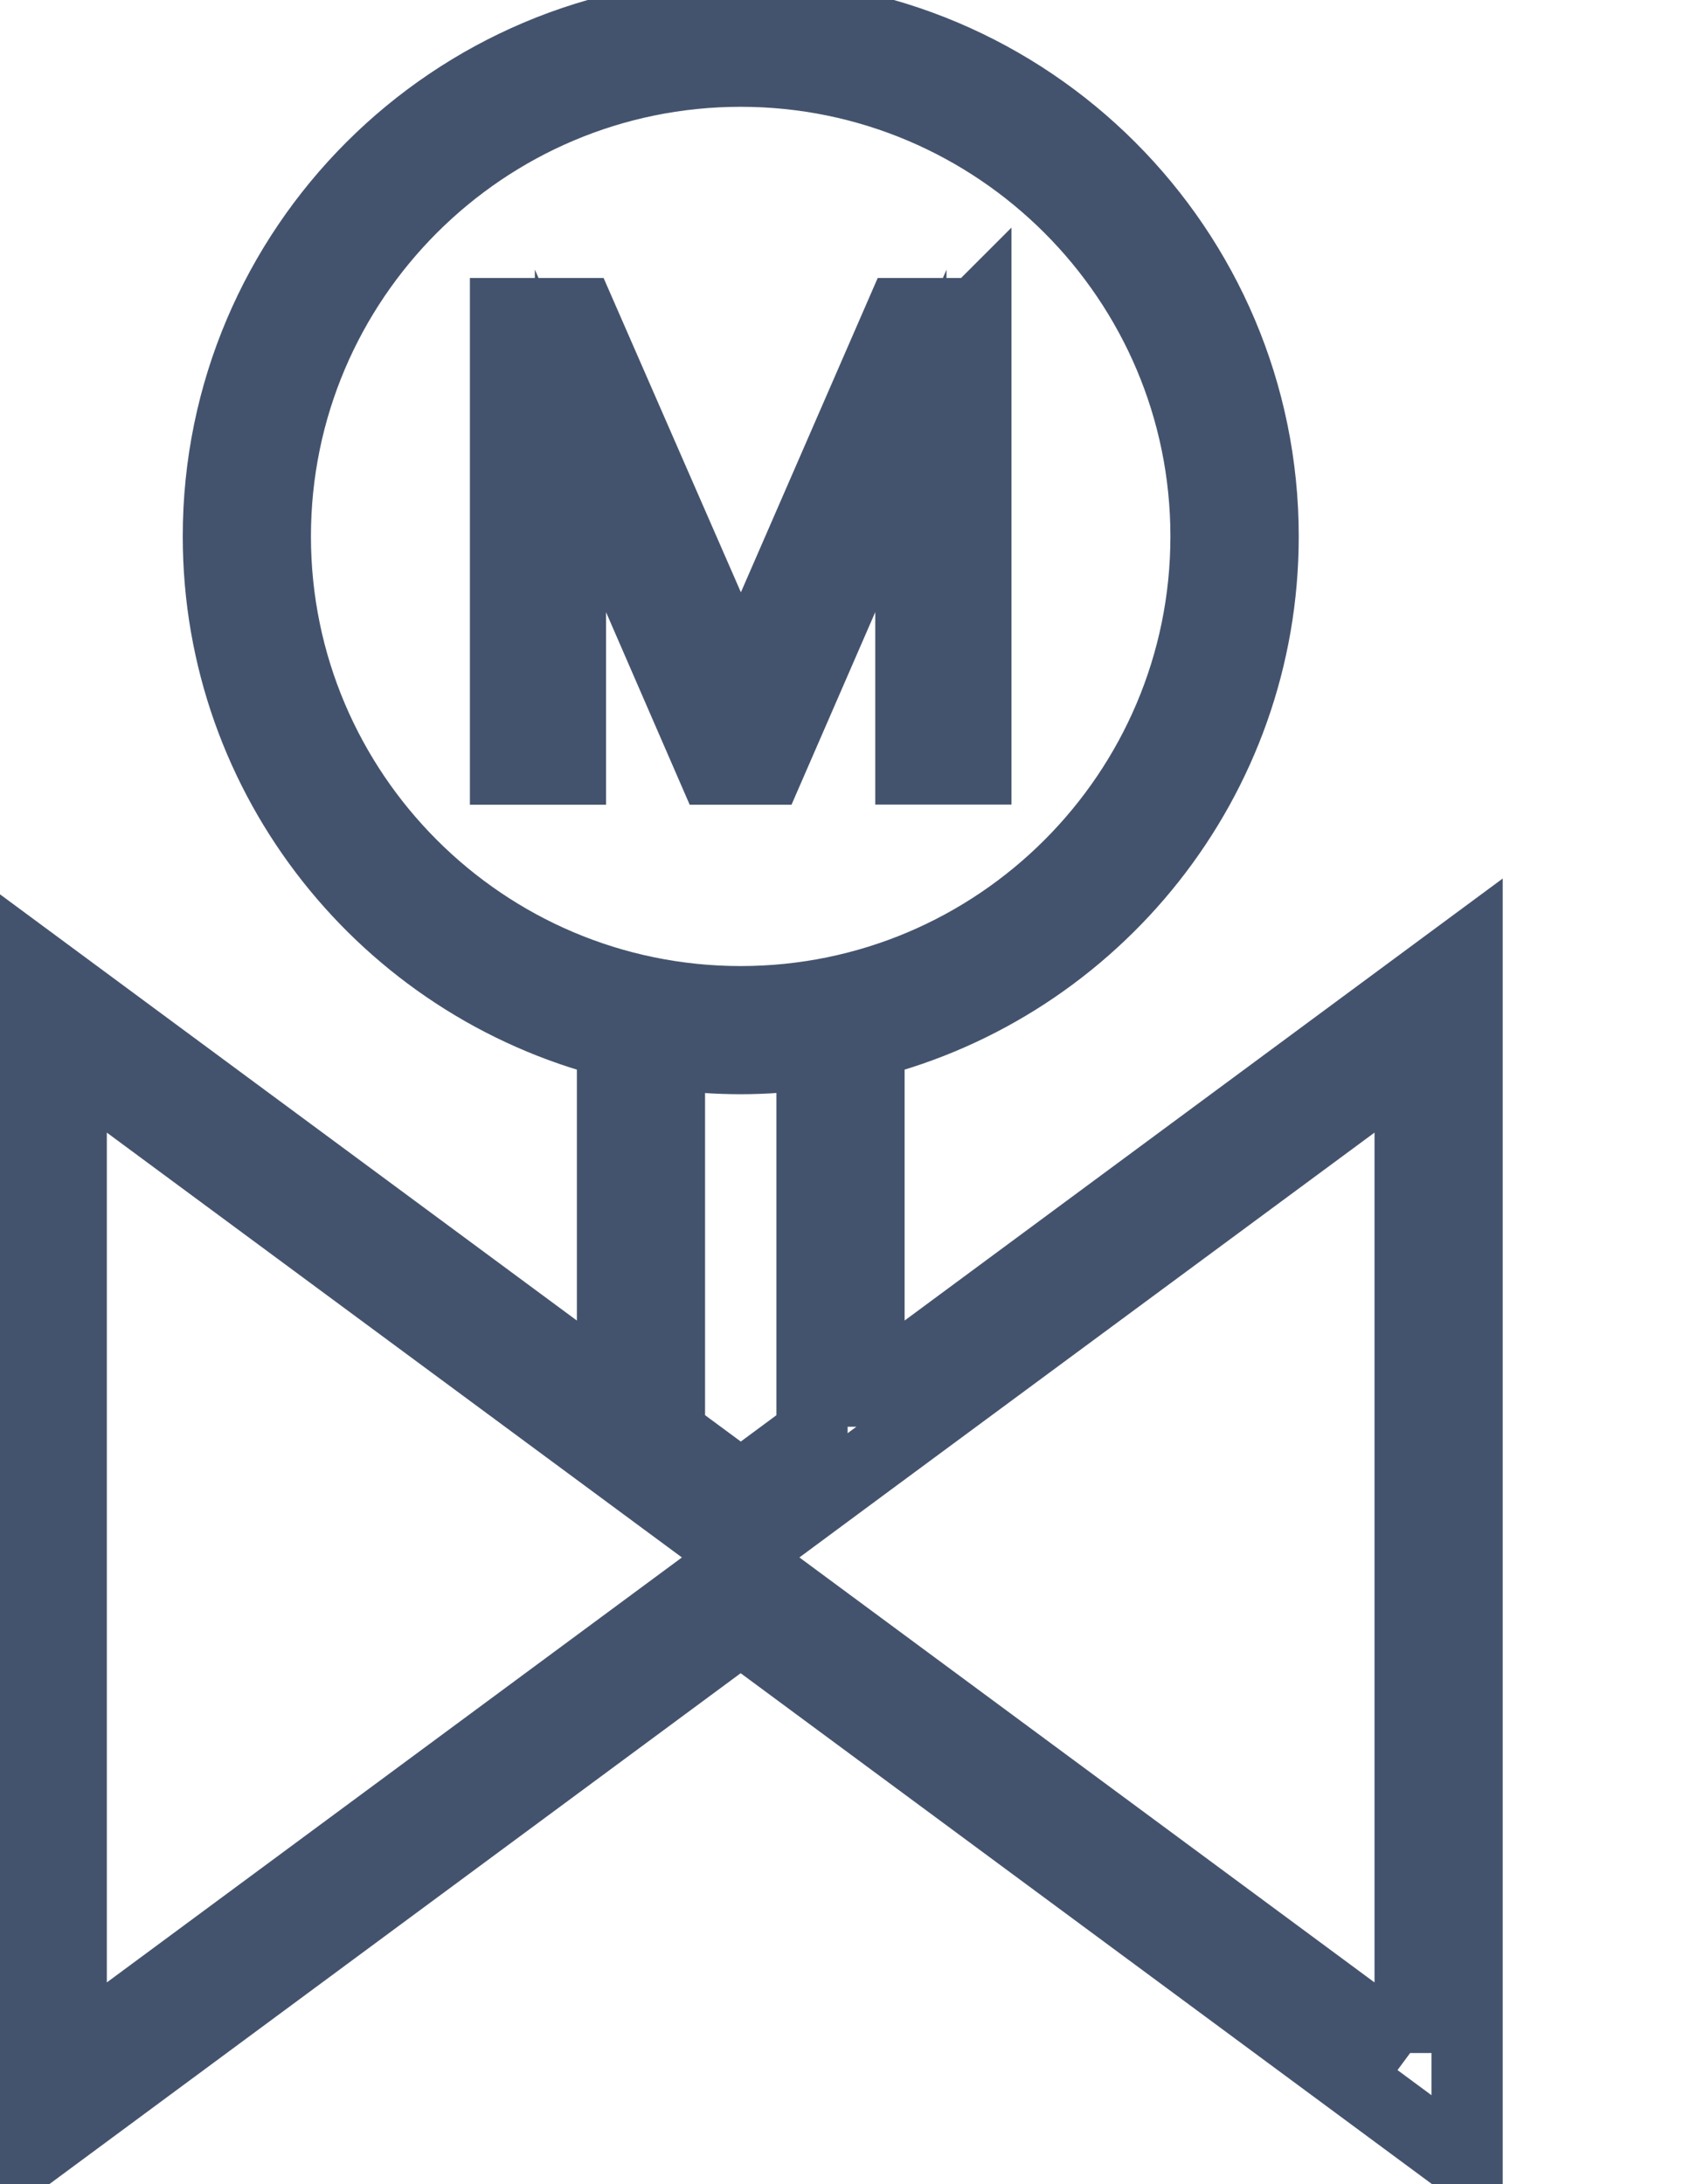 <svg data-v-9833e8b2="" version="1.1" xmlns="http://www.w3.org/2000/svg" xmlns:xlink="http://www.w3.org/1999/xlink" width="19.5" height="25"><g data-v-9833e8b2=""><path data-v-9833e8b2="" transform="scale(0.163)" fill="none" stroke="rgba(68, 83, 109, 1)" paint-order="fill stroke markers" d="m61.01,97.69l0,-24.47c15.88,-4.03 27.67,-18.44 27.67,-35.55c0,-20.22 -16.45,-36.67 -36.67,-36.67s-36.68,16.45 -36.68,36.67c0,17.11 11.79,31.52 27.67,35.55l0,24.47l-42,-31.04l0,85.44l51,-37.7l51,37.7l0,-85.44l-41.99,31.04zm-41.68,-60.02c0,-18.02 14.66,-32.67 32.67,-32.67s32.67,14.66 32.67,32.67s-14.65,32.67 -32.67,32.67s-32.67,-14.66 -32.67,-32.67zm32.67,36.67c1.7,0 3.37,-0.13 5.01,-0.35l0,26.65l-5,3.7l-5.01,-3.7l0,-26.65c1.63,0.23 3.3,0.35 5,0.35zm47,69.83l-47,-34.74l-47,34.74l0,-69.59l47,34.73l0,0l0,0l9,-6.66l0,0l38,-28.07l0,69.59z" stroke-width="5" stroke-miterlimit="10" stroke-dasharray=""></path><path data-v-9833e8b2="" transform="scale(0.163)" fill="none" stroke="rgba(68, 83, 109, 1)" paint-order="fill stroke markers" d="m68.51,22.02l0,31.98l-4.56,0l0,-23.04l-10.02,23.05l-3.87,0l-10.01,-23.05l0,23.05l-4.56,0l0,-31.99l5.25,0l11.28,25.83l11.24,-25.83l5.25,0z" stroke-width="5" stroke-miterlimit="10" stroke-dasharray=""></path></g></svg>